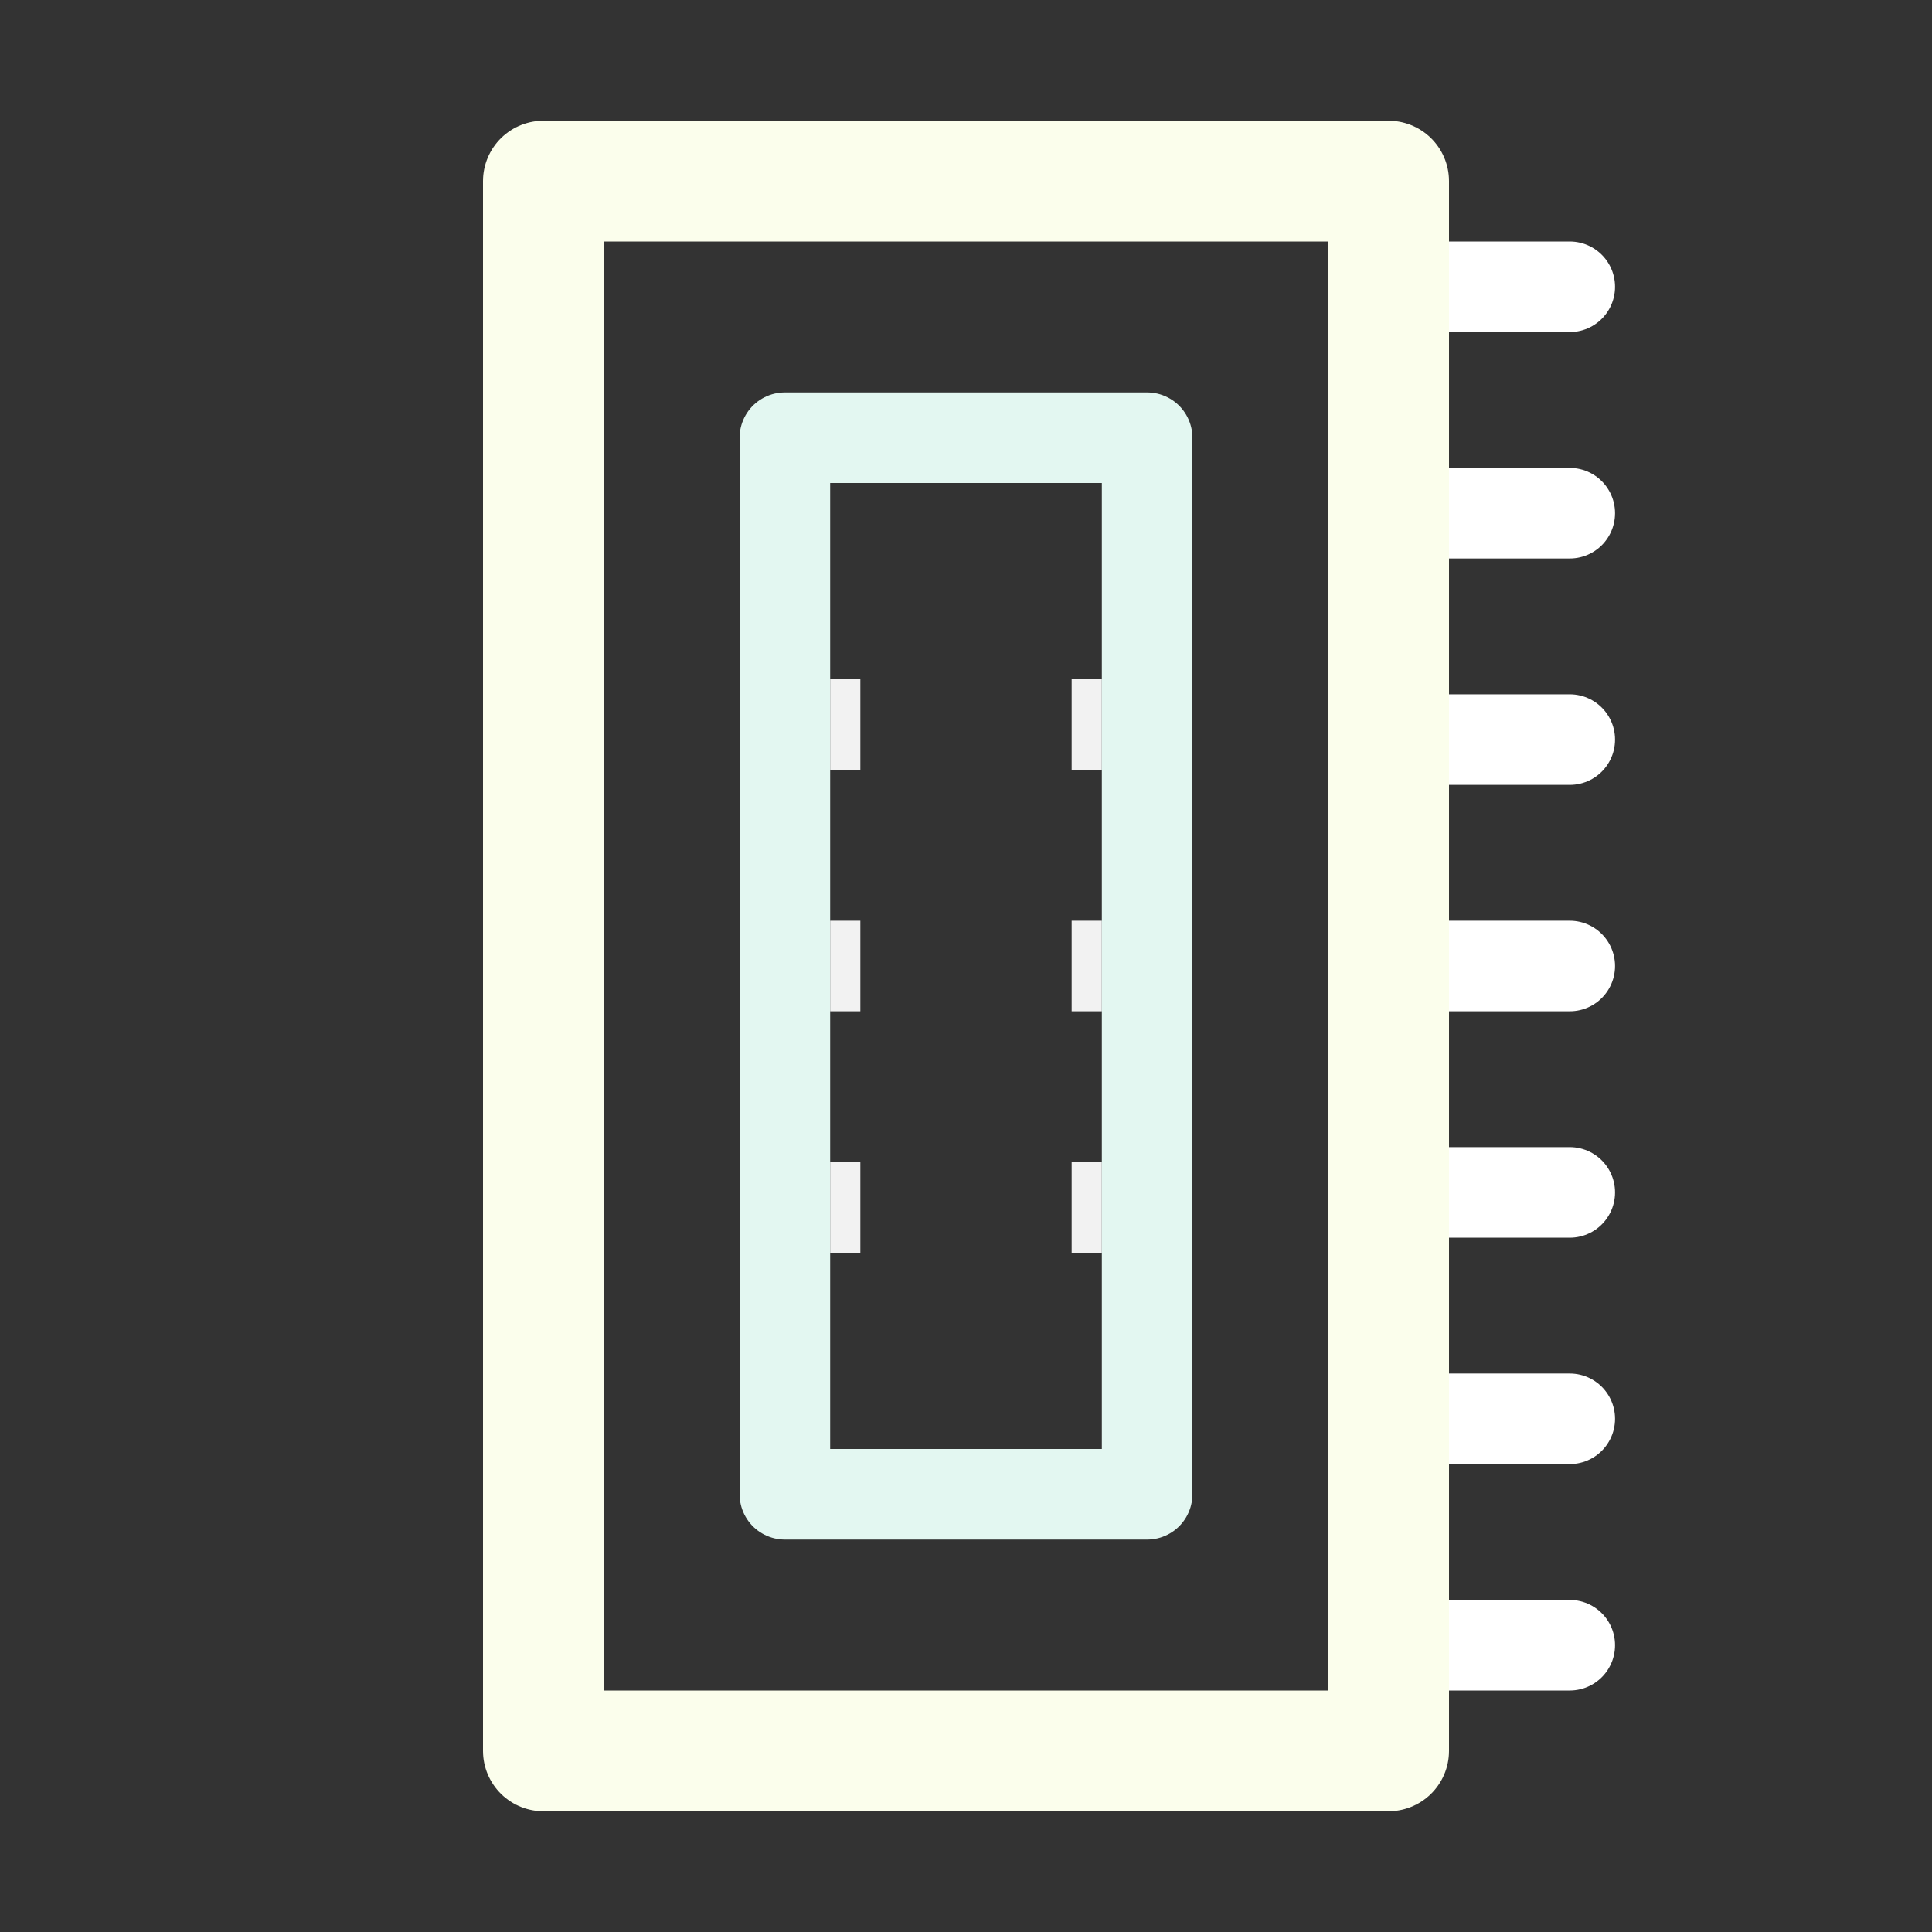 <?xml version="1.0" encoding="UTF-8" standalone="no"?>
<!-- Created with Inkscape (http://www.inkscape.org/) -->

<svg
   width="128.0px"
   height="128.0px"
   viewBox="0 0 128.0 128.0"
   version="1.1"
   id="SVGRoot"
   sodipodi:docname="ram.svg"
   inkscape:version="1.1.2 (1:1.1+202202050950+0a00cf5339)"
   xmlns:inkscape="http://www.inkscape.org/namespaces/inkscape"
   xmlns:sodipodi="http://sodipodi.sourceforge.net/DTD/sodipodi-0.dtd"
   xmlns="http://www.w3.org/2000/svg"
   xmlns:svg="http://www.w3.org/2000/svg">
  <rect x="0" y="0" width="128.0" height="128.0" fill="#333333" stroke="none"/>
  <sodipodi:namedview
     id="namedview829"
     pagecolor="#343434"
     bordercolor="#666666"
     borderopacity="1.0"
     inkscape:pageshadow="2"
     inkscape:pageopacity="0"
     inkscape:pagecheckerboard="0"
     inkscape:document-units="px"
     showgrid="true"
     inkscape:zoom="16"
     inkscape:cx="96.312501"
     inkscape:cy="70.812501"
     inkscape:window-width="1280"
     inkscape:window-height="680"
     inkscape:window-x="0"
     inkscape:window-y="40"
     inkscape:window-maximized="1"
     inkscape:current-layer="layer2">
    <inkscape:grid
       type="xygrid"
       id="grid892"
       empspacing="8" />
  </sodipodi:namedview>
  <defs
     id="defs824" />
  <g
     inkscape:groupmode="layer"
     id="layer2"
     inkscape:label="Surrounds">
    <g
       id="g7546">
      <rect
         style="fill:#f2f2f2;stroke-width:1.62;-inkscape-stroke:none;stop-color:#000000;font-variation-settings:normal;opacity:1;vector-effect:none;fill-opacity:1;stroke-linecap:butt;stroke-linejoin:miter;stroke-miterlimit:4;stroke-dasharray:none;stroke-dashoffset:0;stroke-opacity:1;stop-opacity:1"
         id="rect2050"
         width="2"
         height="6"
         x="55"
         y="45" />
      <rect
         style="fill:#f2f2f2;stroke-width:1.62;-inkscape-stroke:none;stop-color:#000000;font-variation-settings:normal;opacity:1;vector-effect:none;fill-opacity:1;stroke-linecap:butt;stroke-linejoin:miter;stroke-miterlimit:4;stroke-dasharray:none;stroke-dashoffset:0;stroke-opacity:1;stop-opacity:1"
         id="rect2050-9"
         width="2"
         height="6"
         x="71"
         y="45" />
      <rect
         style="fill:#f2f2f2;stroke-width:1.62;-inkscape-stroke:none;stop-color:#000000;font-variation-settings:normal;opacity:1;vector-effect:none;fill-opacity:1;stroke-linecap:butt;stroke-linejoin:miter;stroke-miterlimit:4;stroke-dasharray:none;stroke-dashoffset:0;stroke-opacity:1;stop-opacity:1"
         id="rect2050-3"
         width="2"
         height="6"
         x="71"
         y="61" />
      <rect
         style="fill:#f2f2f2;stroke-width:1.62;-inkscape-stroke:none;stop-color:#000000;font-variation-settings:normal;opacity:1;vector-effect:none;fill-opacity:1;stroke-linecap:butt;stroke-linejoin:miter;stroke-miterlimit:4;stroke-dasharray:none;stroke-dashoffset:0;stroke-opacity:1;stop-opacity:1"
         id="rect2050-6"
         width="2"
         height="6"
         x="55"
         y="61" />
      <rect
         style="fill:#f2f2f2;stroke-width:1.62;-inkscape-stroke:none;stop-color:#000000"
         id="rect2050-0"
         width="2"
         height="6"
         x="71"
         y="77" />
      <rect
         style="fill:#f2f2f2;stroke-width:1.62;-inkscape-stroke:none;stop-color:#000000;font-variation-settings:normal;opacity:1;vector-effect:none;fill-opacity:1;stroke-linecap:butt;stroke-linejoin:miter;stroke-miterlimit:4;stroke-dasharray:none;stroke-dashoffset:0;stroke-opacity:1;stop-opacity:1"
         id="rect2050-62"
         width="2"
         height="6"
         x="55"
         y="77" />
    </g>
    <path
       style="fill:none;stroke:#ffffff;stroke-width:6;stroke-linecap:round;stroke-linejoin:miter;stroke-miterlimit:4;stroke-dasharray:none;stroke-opacity:1"
       d="m 96,79 h 8"
       id="path7598-62"
       sodipodi:nodetypes="cc" />
    <path
       style="fill:none;stroke:#ffffff;stroke-width:6;stroke-linecap:round;stroke-linejoin:miter;stroke-miterlimit:4;stroke-dasharray:none;stroke-opacity:1"
       d="m 96,19 h 8"
       id="path7598"
       sodipodi:nodetypes="cc" />
    <path
       style="fill:none;stroke:#ffffff;stroke-width:6;stroke-linecap:round;stroke-linejoin:miter;stroke-miterlimit:4;stroke-dasharray:none;stroke-opacity:1"
       d="m 96,34 h 8"
       id="path7598-3"
       sodipodi:nodetypes="cc" />
    <path
       style="fill:none;stroke:#ffffff;stroke-width:6;stroke-linecap:round;stroke-linejoin:miter;stroke-miterlimit:4;stroke-dasharray:none;stroke-opacity:1"
       d="m 96,49 h 8"
       id="path7598-6"
       sodipodi:nodetypes="cc" />
    <path
       style="fill:none;stroke:#ffffff;stroke-width:6;stroke-linecap:round;stroke-linejoin:miter;stroke-miterlimit:4;stroke-dasharray:none;stroke-opacity:1"
       d="m 96,64 h 8"
       id="path7598-35"
       sodipodi:nodetypes="cc" />
    <path
       style="fill:none;stroke:#ffffff;stroke-width:6;stroke-linecap:round;stroke-linejoin:miter;stroke-miterlimit:4;stroke-dasharray:none;stroke-opacity:1"
       d="m 96,94 h 8"
       id="path7598-9"
       sodipodi:nodetypes="cc" />
    <path
       style="fill:none;stroke:#ffffff;stroke-width:6;stroke-linecap:round;stroke-linejoin:miter;stroke-miterlimit:4;stroke-dasharray:none;stroke-opacity:1"
       d="m 96,109 h 8"
       id="path7598-1"
       sodipodi:nodetypes="cc" />
  </g>
  <g
     inkscape:label="Top"
     inkscape:groupmode="layer"
     id="layer1">
    <path
       style="fill:none;stroke:#fbfeec;stroke-width:8;stroke-linecap:butt;stroke-linejoin:round;stroke-opacity:1;stroke-miterlimit:4;stroke-dasharray:none"
       d="M 92,116 V 12 H 36 v 104 z"
       id="path187099" />
    <path
       style="fill:none;stroke:#e3f7f1;stroke-width:6;stroke-linecap:butt;stroke-linejoin:round;stroke-opacity:1;stroke-miterlimit:4;stroke-dasharray:none"
       d="M 52,99 H 76 V 29 H 52 Z"
       id="path4527" />
  </g>
</svg>
